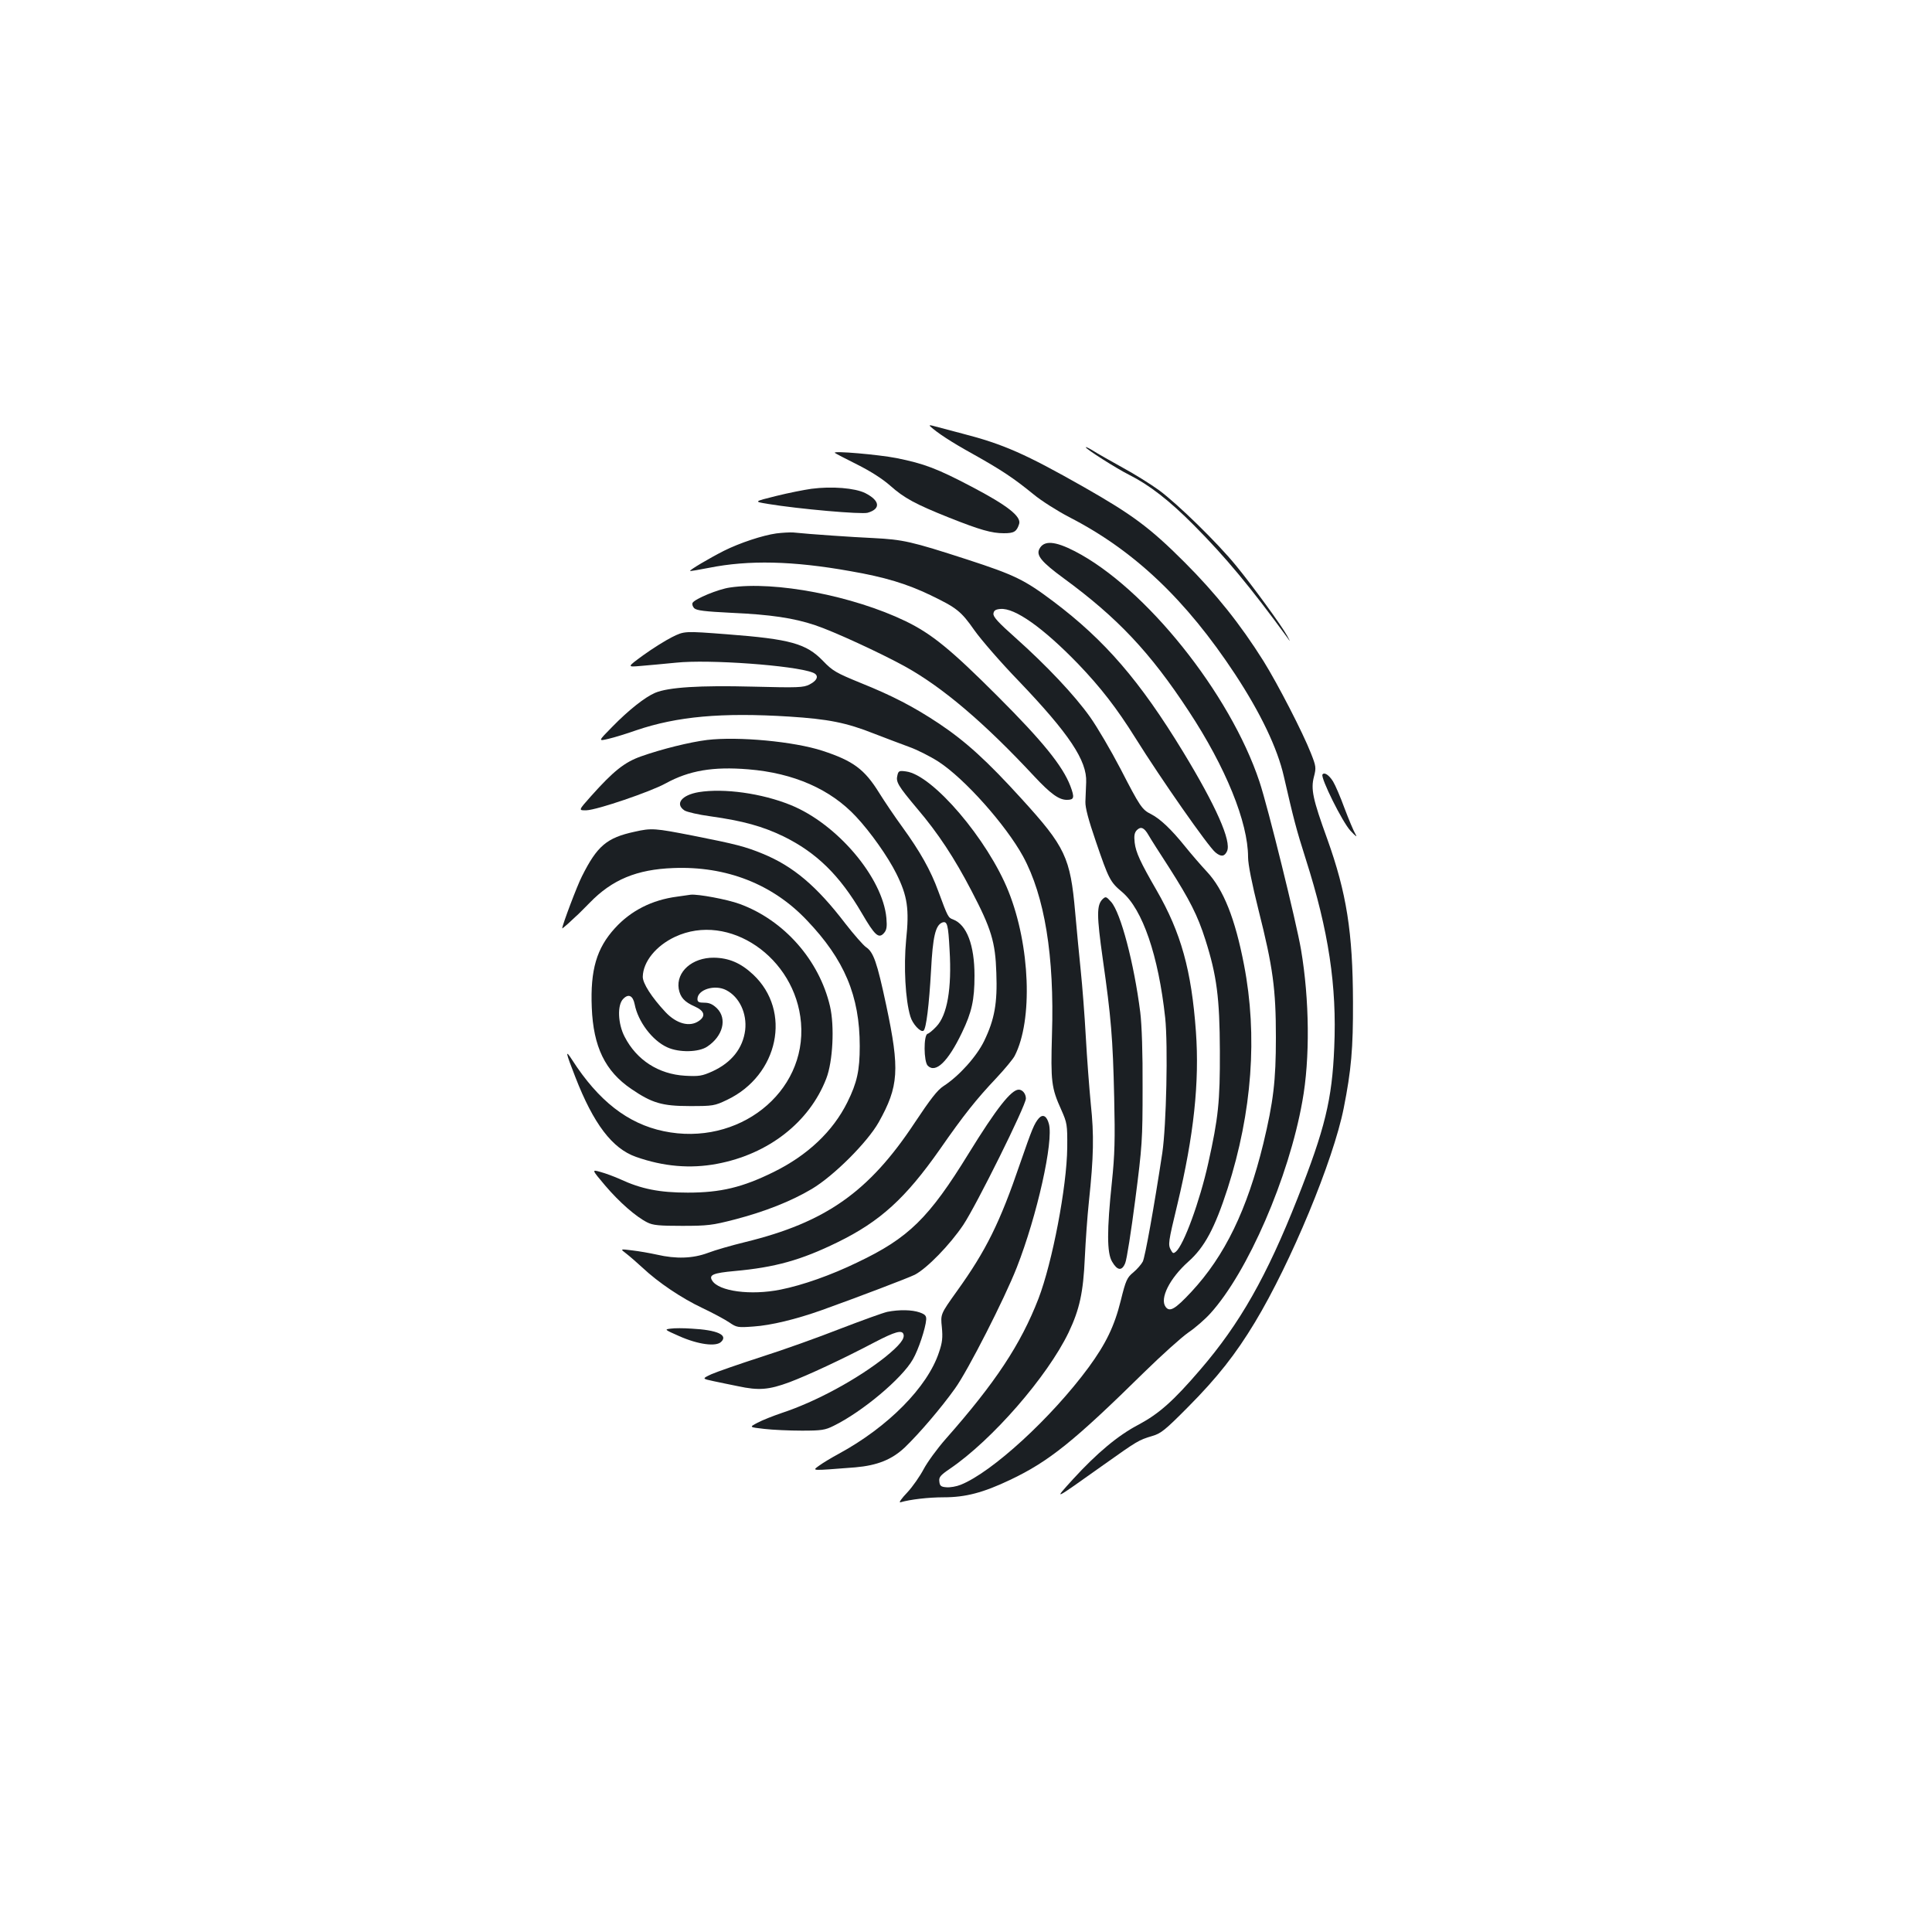 <?xml version="1.0" standalone="no"?>
<!DOCTYPE svg PUBLIC "-//W3C//DTD SVG 20010904//EN"
 "http://www.w3.org/TR/2001/REC-SVG-20010904/DTD/svg10.dtd">
<svg version="1.0" xmlns="http://www.w3.org/2000/svg"
 width="1000pt" height="1000pt" viewBox="0 0 1000 1000"
 preserveAspectRatio="xMidYMid meet">
<g transform="translate(0,1000) scale(0.1,-0.1)"
fill="#1b1f23" stroke="none">
<path d="M4815 7793 c36 -33 107 -80 219 -142 152 -85 214 -127 316 -210 41
-34 124 -86 183 -117 336 -172 605 -427 860 -814 132 -201 219 -383 252 -528
51 -222 64 -273 114 -430 118 -370 161 -656 147 -973 -11 -270 -48 -422 -191
-784 -158 -400 -297 -646 -503 -885 -139 -162 -213 -227 -317 -283 -108 -56
-217 -148 -340 -282 -103 -114 -112 -118 160 75 172 122 178 126 248 147 46
13 68 31 187 151 151 152 246 273 345 437 187 310 406 838 460 1109 39 197 49
308 48 551 -1 359 -33 563 -133 842 -75 207 -86 258 -69 323 12 46 11 54 -16
122 -42 107 -171 357 -245 476 -120 191 -247 350 -409 512 -179 179 -270 246
-521 389 -303 172 -417 222 -626 276 -76 20 -148 39 -159 42 -13 3 -16 2 -10
-4z"/>
<path d="M5620 7685 c0 -9 159 -110 225 -143 105 -53 207 -132 335 -261 163
-164 292 -319 483 -581 17 -24 17 -24 0 8 -28 52 -182 263 -265 364 -97 119
-301 318 -398 390 -41 30 -127 84 -190 118 -63 35 -132 74 -152 87 -21 13 -38
21 -38 18z"/>
<path d="M4321 7656 c3 -3 55 -30 115 -60 70 -35 131 -74 172 -110 72 -64 129
-95 304 -165 161 -64 221 -81 284 -81 53 0 66 8 79 48 12 39 -61 96 -246 193
-179 94 -245 119 -389 148 -92 18 -331 39 -319 27z"/>
<path d="M4200 7470 c-36 -5 -118 -21 -182 -37 -117 -29 -117 -29 -45 -41 164
-27 486 -55 518 -46 69 20 64 63 -13 102 -53 26 -172 36 -278 22z"/>
<path d="M4018 7239 c-71 -10 -189 -49 -271 -90 -73 -37 -180 -100 -175 -104
2 -2 46 6 98 16 205 41 434 36 730 -17 180 -31 294 -66 415 -124 137 -66 159
-83 229 -183 34 -48 136 -166 229 -262 260 -272 354 -412 349 -524 -1 -31 -3
-76 -4 -101 -1 -31 16 -94 54 -205 67 -196 74 -210 136 -262 106 -90 188 -329
223 -651 15 -144 6 -558 -15 -700 -43 -282 -89 -538 -101 -562 -8 -15 -30 -40
-49 -56 -32 -26 -39 -40 -65 -146 -33 -133 -77 -223 -166 -345 -193 -262 -500
-543 -662 -608 -22 -9 -56 -15 -75 -13 -27 2 -34 7 -36 30 -3 22 5 32 55 66
219 149 504 477 614 705 57 120 76 207 84 387 4 85 13 215 21 289 25 236 27
346 10 506 -8 83 -20 240 -26 350 -6 110 -18 263 -26 340 -8 77 -21 214 -29
304 -25 283 -51 338 -277 586 -179 197 -289 297 -428 390 -131 87 -241 144
-405 210 -127 52 -145 62 -195 114 -87 90 -169 113 -497 138 -221 17 -221 17
-285 -15 -34 -17 -101 -59 -148 -93 -85 -62 -85 -62 -15 -56 39 3 121 11 184
17 169 18 611 -14 707 -51 35 -13 27 -40 -16 -62 -32 -16 -58 -17 -295 -11
-272 7 -435 -3 -504 -32 -52 -22 -137 -89 -221 -175 -75 -76 -75 -76 -20 -63
30 7 95 27 143 44 212 72 443 93 792 71 202 -13 295 -31 441 -89 54 -21 134
-51 177 -67 43 -15 112 -50 154 -77 136 -88 349 -328 438 -490 112 -206 163
-516 150 -923 -7 -244 -3 -276 48 -389 30 -68 32 -76 31 -196 -2 -202 -77
-594 -149 -782 -92 -237 -223 -435 -480 -726 -44 -50 -95 -120 -114 -156 -19
-36 -57 -91 -85 -121 -29 -30 -45 -53 -36 -51 51 15 146 26 225 26 113 0 204
24 343 90 202 96 330 199 697 560 88 86 190 178 226 203 37 25 88 70 114 99
193 213 406 703 476 1098 40 219 37 526 -7 785 -24 141 -171 737 -215 869
-152 457 -591 1005 -956 1193 -103 53 -160 57 -183 12 -18 -33 11 -68 124
-151 280 -205 449 -384 649 -689 191 -290 307 -575 307 -756 0 -37 20 -137 54
-273 75 -297 90 -409 90 -660 0 -225 -13 -332 -65 -549 -84 -343 -199 -581
-373 -768 -84 -90 -112 -106 -133 -77 -31 43 21 147 117 233 85 75 138 175
204 379 127 396 156 791 85 1158 -46 239 -106 390 -192 482 -29 31 -81 91
-114 132 -70 87 -128 142 -175 166 -47 23 -58 40 -158 234 -50 96 -121 217
-158 269 -81 114 -226 267 -385 409 -90 80 -117 109 -115 126 2 16 11 22 36
24 74 7 221 -97 402 -284 117 -122 200 -229 297 -384 131 -210 377 -562 414
-592 29 -24 47 -22 60 6 24 52 -57 234 -227 514 -224 368 -405 578 -672 779
-149 112 -200 137 -446 217 -290 94 -331 103 -486 111 -110 5 -328 20 -415 29
-16 1 -56 -1 -87 -5z m1927 -1562 c10 -18 58 -93 106 -167 107 -168 148 -248
188 -374 59 -185 74 -301 75 -576 1 -262 -8 -346 -60 -580 -44 -198 -127 -425
-168 -459 -12 -10 -16 -9 -25 8 -16 29 -15 38 34 241 84 352 114 628 95 891
-23 317 -77 511 -203 730 -85 147 -108 197 -114 248 -4 36 -1 51 11 64 21 21
38 14 61 -26z"/>
<path d="M3778 6959 c-59 -8 -180 -58 -193 -79 -4 -7 0 -19 8 -28 13 -12 54
-17 194 -24 202 -9 322 -27 432 -64 94 -31 339 -144 466 -214 195 -108 411
-292 668 -568 85 -91 128 -122 169 -122 38 0 41 11 18 72 -40 104 -144 232
-375 463 -243 243 -342 324 -478 390 -272 131 -675 209 -909 174z"/>
<path d="M3660 6170 c-89 -11 -235 -47 -342 -85 -85 -30 -142 -75 -259 -206
-66 -74 -66 -74 -23 -73 55 2 331 96 409 139 122 67 246 88 428 73 235 -19
426 -103 558 -245 75 -80 166 -209 209 -296 57 -115 67 -182 50 -343 -13 -136
-4 -310 22 -395 11 -39 53 -84 68 -74 14 9 29 134 39 311 9 176 23 235 58 249
26 9 31 -10 38 -142 12 -200 -12 -338 -69 -397 -17 -18 -37 -35 -45 -37 -21
-7 -20 -144 1 -165 41 -41 105 21 177 171 51 106 65 169 65 295 0 158 -40 264
-111 291 -25 9 -27 12 -76 145 -40 110 -95 207 -187 334 -38 52 -92 132 -120
177 -75 121 -134 165 -293 217 -147 48 -435 75 -597 56z"/>
<path d="M4645 5987 c-9 -34 3 -54 102 -172 109 -128 193 -256 281 -425 103
-197 124 -266 129 -425 6 -157 -9 -241 -63 -353 -39 -80 -129 -181 -211 -234
-31 -20 -68 -68 -149 -190 -236 -357 -460 -515 -877 -617 -70 -17 -157 -42
-193 -56 -78 -29 -164 -32 -264 -9 -36 8 -93 18 -128 22 -63 8 -63 8 -30 -17
18 -14 56 -47 83 -72 83 -78 204 -159 310 -209 55 -26 118 -60 140 -75 38 -26
44 -27 125 -21 90 6 219 37 354 85 192 69 444 165 481 183 63 33 181 154 251
258 69 104 324 618 324 654 0 24 -17 46 -37 46 -39 0 -116 -98 -259 -330 -206
-335 -311 -438 -576 -564 -136 -66 -283 -118 -398 -141 -154 -31 -320 -9 -354
47 -18 29 5 39 115 49 210 19 344 56 534 149 221 108 352 228 529 480 125 180
190 261 293 370 44 47 87 99 95 115 95 184 80 571 -32 851 -107 268 -392 603
-530 621 -35 5 -40 3 -45 -20z"/>
<path d="M6845 5991 c-10 -18 103 -246 145 -291 29 -31 37 -36 25 -16 -9 15
-34 75 -56 133 -21 58 -48 120 -59 138 -21 34 -46 50 -55 36z"/>
<path d="M3617 5900 c-89 -15 -125 -61 -74 -95 13 -8 73 -22 133 -30 171 -24
271 -52 379 -104 171 -84 291 -201 406 -398 67 -115 87 -133 114 -103 14 16
17 31 13 78 -19 209 -254 487 -495 585 -150 61 -346 88 -476 67z"/>
<path d="M3285 5695 c-144 -31 -194 -73 -273 -231 -24 -46 -102 -253 -102
-269 0 -2 13 9 29 23 16 15 35 32 42 39 8 6 39 38 71 70 116 120 244 173 433
180 274 11 514 -83 691 -270 195 -204 274 -392 274 -652 0 -126 -14 -189 -64
-290 -75 -151 -205 -274 -381 -361 -162 -80 -275 -107 -445 -107 -147 0 -241
19 -349 69 -31 14 -77 31 -103 38 -46 13 -46 13 24 -70 74 -87 160 -162 218
-191 29 -15 62 -18 180 -18 132 0 157 3 273 33 157 41 291 94 399 158 114 68
287 241 346 345 104 186 110 272 39 606 -48 225 -66 275 -105 301 -13 9 -61
63 -106 121 -149 195 -270 297 -428 362 -90 37 -140 50 -363 94 -195 38 -212
40 -300 20z"/>
<path d="M3505 5359 c-131 -17 -240 -73 -322 -163 -95 -104 -128 -216 -120
-411 8 -203 69 -329 204 -421 107 -73 159 -89 303 -89 120 0 128 1 193 32 267
127 337 460 135 649 -64 60 -126 86 -203 87 -112 1 -196 -73 -182 -161 8 -44
29 -68 84 -92 49 -22 57 -49 21 -74 -48 -34 -117 -15 -174 46 -71 76 -118 149
-117 183 2 78 69 160 167 206 278 130 624 -106 652 -445 30 -362 -325 -642
-711 -561 -186 39 -337 157 -473 368 -38 59 -35 42 16 -88 94 -242 191 -370
314 -413 142 -50 281 -62 419 -36 267 50 479 216 566 442 34 88 43 271 19 374
-56 239 -238 445 -467 529 -65 24 -217 52 -254 48 -5 -1 -37 -5 -70 -10z m254
-484 c68 -35 108 -120 98 -207 -12 -94 -70 -168 -171 -214 -52 -23 -67 -26
-140 -22 -137 8 -251 81 -313 202 -35 67 -39 165 -7 196 27 28 50 17 59 -28
17 -89 91 -188 169 -223 61 -28 163 -26 207 4 81 54 104 144 50 198 -22 21
-39 29 -65 29 -29 0 -36 4 -36 19 0 49 90 77 149 46z"/>
<path d="M5707 5346 c-31 -31 -31 -83 1 -310 43 -302 52 -409 59 -716 5 -218
3 -296 -12 -440 -26 -247 -26 -365 1 -410 27 -47 51 -50 68 -8 8 18 31 166 52
328 36 279 38 310 38 580 1 178 -4 325 -12 390 -32 253 -101 516 -151 572 -25
28 -28 29 -44 14z"/>
<path d="M5377 4212 c-24 -28 -35 -55 -97 -234 -104 -305 -176 -451 -327 -661
-85 -119 -85 -119 -78 -186 5 -54 3 -79 -15 -131 -59 -179 -263 -386 -519
-525 -37 -20 -82 -47 -101 -61 -38 -28 -47 -27 187 -9 114 10 189 40 256 103
74 71 188 204 260 305 66 91 257 466 320 627 105 268 191 653 166 743 -11 41
-31 52 -52 29z"/>
<path d="M4593 3210 c-23 -5 -133 -45 -245 -88 -112 -44 -296 -110 -410 -146
-114 -37 -229 -77 -256 -89 -49 -23 -49 -23 12 -36 34 -7 90 -19 126 -26 107
-23 159 -19 267 21 95 36 270 117 443 208 102 53 138 63 146 41 9 -23 -19 -58
-94 -119 -145 -115 -358 -231 -537 -290 -44 -15 -100 -37 -124 -50 -44 -23
-44 -23 35 -32 43 -5 131 -9 194 -9 102 0 121 3 165 25 147 72 353 244 410
344 29 50 66 162 69 206 1 20 -6 27 -34 37 -40 14 -106 15 -167 3z"/>
<path d="M3471 3123 c-33 -4 -32 -5 45 -39 97 -43 191 -56 217 -29 36 35 -20
61 -153 68 -41 3 -90 3 -109 0z"/>
</g>
</svg>
